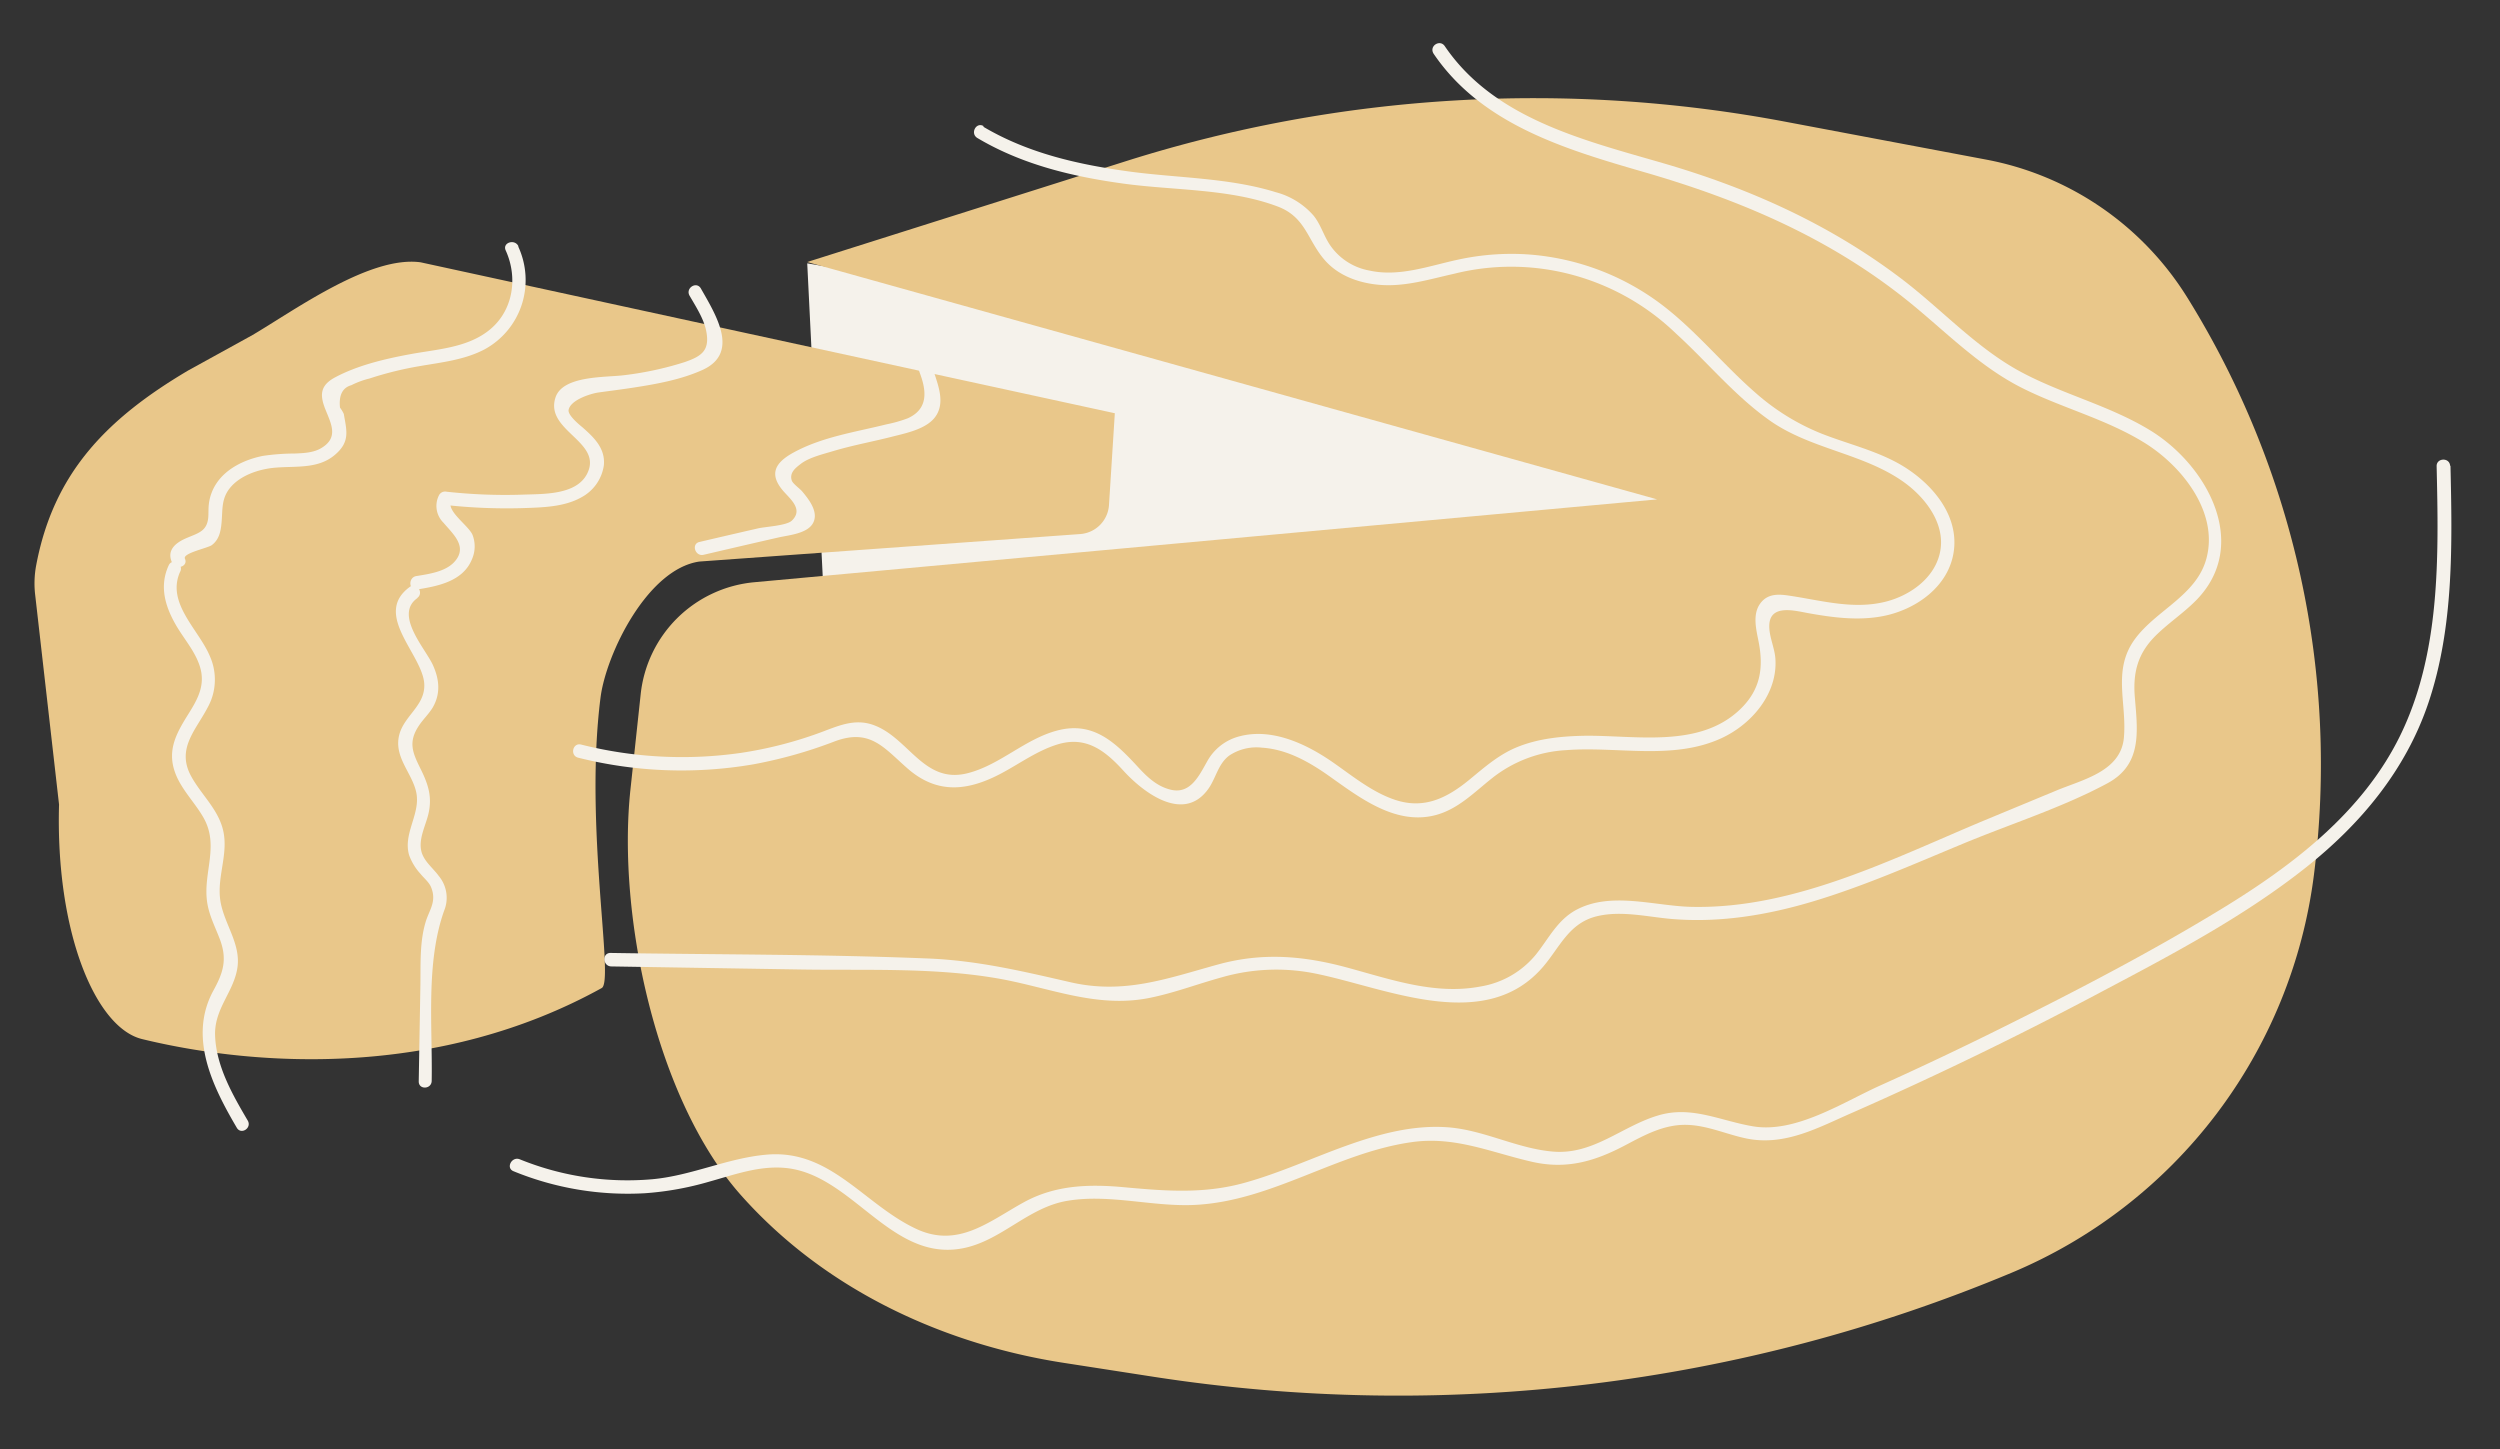 <svg width="157" height="91" fill="none" xmlns="http://www.w3.org/2000/svg"><rect width="100%" height="100%" fill="#333333" stroke="none"/><path d="M50.694 16.538l2.051 41.433 64.48-29.93-66.531-11.503z" fill="#F5F2EB"/><path d="M70.01 25.951l-43.59-9.477c-3.158-.441-7.826 2.947-10.555 4.562l-4.034 2.222c-5.211 3.08-8.475 6.503-9.557 12.235a6.176 6.176 0 00-.066 1.855l1.5 13.179c-.226 7.986 2.278 14.012 5.215 14.727 7.38 1.794 18.712 2.409 28.865-3.205.807-.447-1.11-10.139-.074-18.247.343-2.696 2.92-8.063 6.21-8.537l23.91-1.726a1.953 1.953 0 001.81-1.819l.367-5.769z" fill="#E9C78A"/><path d="M137.348 18.662a19.07 19.07 0 00-5.399-5.641 18.972 18.972 0 00-7.2-2.995l-12.612-2.379a84.98 84.98 0 00-41.369 2.456l-20.077 6.352.39.109 52.987 14.797-56.688 5.202a7.911 7.911 0 00-4.826 2.232 7.905 7.905 0 00-2.317 4.784l-.643 5.985c-.853 7.918 1.619 19.52 6.948 25.505 5.532 6.213 13.153 9.418 20.253 10.517l5.654.877c18.266 2.826 36.906.567 53.867-6.529a31.315 31.315 0 0012.848-9.939 31.424 31.424 0 006.151-15.056c1.601-12.606-1.214-25.423-7.967-36.277z" fill="#E9C78A"/><path d="M57.396 19.938c.487 1.354 1.042 2.7 1.462 4.074.236.78.362 1.604-.2 2.264-.563.66-1.687.912-2.509 1.116-1.275.332-2.575.561-3.836.94-.633.192-1.5.395-2.024.799-.302.235-.73.544-.566 1.046.066.2.516.515.66.69.41.492 1.024 1.263.694 1.947-.33.684-1.49.786-2.15.93-1.58.361-3.16.727-4.74 1.097-.526.125-.792-.68-.265-.805 1.23-.288 2.46-.574 3.688-.855.463-.105 1.777-.168 2.111-.48.765-.718-.125-1.383-.562-1.902-.872-1.04-.482-1.746.671-2.378 1.799-.984 3.865-1.28 5.834-1.771a8.51 8.51 0 001.34-.38c1.278-.572 1.175-1.679.808-2.716-.396-1.112-.808-2.244-1.213-3.367-.184-.515.619-.77.802-.258l-.005.01zm-13.383-1.824c.963 1.688 2.433 4.033.134 5.105-1.354.617-2.886.894-4.355 1.121-.73.113-1.462.204-2.196.306-.524.074-1.776.476-1.888 1.1-.058.327.666.922.877 1.095.732.645 1.433 1.32 1.339 2.37a2.716 2.716 0 01-1.43 2.03c-1.085.607-2.463.627-3.676.669a34.985 34.985 0 01-4.957-.21l.466-.212c-.297.612 1.11 1.525 1.351 2.11a2.01 2.01 0 01-.048 1.545c-.57 1.367-2.13 1.668-3.437 1.877-.535.084-.574-.761-.042-.844.783-.127 1.825-.269 2.392-.898.85-.947-.086-1.728-.685-2.443a1.489 1.489 0 01-.432-.83c-.05-.314.002-.636.15-.916a.43.43 0 01.467-.21c1.572.173 3.154.236 4.733.186 1.306-.051 3.414.047 4.1-1.323 1.003-2.013-2.671-2.676-1.994-4.77.454-1.427 3.24-1.255 4.38-1.418a20.463 20.463 0 003.708-.805c1.09-.373 1.636-.73 1.373-1.997-.158-.756-.659-1.526-1.038-2.182-.275-.474.433-.93.708-.456zm-11.471-2.639a5.009 5.009 0 01.225 3.654 4.93 4.93 0 01-2.323 2.804c-1.262.67-2.71.82-4.1 1.061a21.72 21.72 0 00-3.144.778 5.305 5.305 0 00-1.133.417c-.557.157-.796.626-.715 1.407.093.125.174.26.24.4.176 1.048.41 1.739-.55 2.56-1.128.973-2.65.669-4.015.841-.892.12-1.89.47-2.502 1.15-.652.729-.53 1.432-.614 2.304-.052.538-.154 1.036-.606 1.38-.236.185-1.854.505-1.692.854.227.496-.579.748-.803.258-.36-.776.198-1.244.863-1.535.779-.341 1.367-.429 1.412-1.41.012-.263-.001-.527.037-.791a2.96 2.96 0 01.455-1.226c.637-.98 1.812-1.526 2.926-1.75a14.011 14.011 0 012.002-.15c.563-.022 1.216-.047 1.711-.366 1.057-.653.574-1.512.216-2.412-.358-.9-.328-1.497.6-1.998 1.416-.761 3.145-1.17 4.724-1.46 1.66-.311 3.516-.393 4.9-1.46 1.554-1.19 1.9-3.302 1.103-5.056-.228-.496.578-.748.802-.258l-.02.004z" fill="#F5F2EB"/><path d="M26.204 37.566c-1.463 1.047.512 3.165.98 4.194.406.893.497 1.779.005 2.649-.251.425-.609.751-.878 1.158-.714 1.064-.38 1.744.132 2.781.464.942.71 1.732.456 2.789-.18.737-.63 1.56-.433 2.341.16.62.738 1.043 1.096 1.542a2.14 2.14 0 01.326 2.182c-1.158 3.276-.72 7.197-.778 10.676-.007.537-.821.575-.814.033l.105-6.058c.02-1.345-.056-2.777.364-4.065.24-.705.658-1.216.305-2.075-.13-.317-.452-.571-.66-.832a3.514 3.514 0 01-.716-1.173c-.406-1.387.76-2.624.436-3.997-.273-1.165-1.307-2.095-1.096-3.38.222-1.34 1.662-1.942 1.612-3.349-.067-1.863-3.307-4.403-.89-6.139.432-.298.876.4.447.71l.001.013zm-14.887-1.67c-.9 1.97 1.166 3.64 1.857 5.299.23.509.338 1.065.317 1.623a3.568 3.568 0 01-.437 1.587c-.75 1.45-1.996 2.606-1.05 4.342.599 1.099 1.572 1.955 1.946 3.17.478 1.533-.313 3.002-.127 4.535.18 1.48 1.306 2.755 1.09 4.294-.217 1.538-1.456 2.584-1.406 4.266.06 1.934 1.1 3.743 2.05 5.358.274.466-.412.92-.686.454-1.546-2.63-3.062-5.725-1.456-8.643.606-1.105.865-1.932.395-3.188-.291-.771-.678-1.5-.8-2.326-.278-1.878.798-3.557-.255-5.36-.623-1.072-1.605-1.956-1.883-3.211s.338-2.259.975-3.284c.581-.924 1.064-1.808.706-2.953-.304-.97-1.01-1.745-1.507-2.609-.691-1.196-1.047-2.456-.452-3.746.225-.489.952-.091.726.395l-.003-.003zM61.752 7.96c2.834 1.678 5.998 2.383 9.216 2.818 2.997.403 6.238.386 9.146 1.291.92.241 1.748.753 2.377 1.47.445.548.626 1.232 1.017 1.825a3.807 3.807 0 002.495 1.627c1.874.416 3.758-.3 5.568-.686a15.739 15.739 0 014.223-.338 15.769 15.769 0 018.203 2.9c2.326 1.663 4.109 3.94 6.26 5.81a14.256 14.256 0 004.157 2.563c1.557.61 3.207 1.007 4.688 1.798 1.987 1.071 3.917 3.125 3.601 5.546-.29 2.24-2.383 3.712-4.469 4.111-1.537.296-3.122.089-4.653-.185-.856-.153-2.447-.603-2.471.785-.011.691.336 1.377.385 2.072.151 2.202-1.493 4.115-3.383 4.99-3.04 1.403-6.521.506-9.74.751a8.186 8.186 0 00-4.673 1.764c-1.129.893-2.163 1.981-3.621 2.336-2.456.598-4.668-1.096-6.56-2.44-1.28-.907-2.677-1.713-4.276-1.815a3.083 3.083 0 00-2.042.494c-.704.523-.832 1.406-1.31 2.084-1.535 2.17-4.06.273-5.343-1.135-1.171-1.285-2.37-2.197-4.154-1.64-1.255.389-2.35 1.193-3.498 1.805-2.074 1.103-4 1.352-5.888-.29-1.506-1.314-2.353-2.54-4.576-1.717A28.779 28.779 0 0147.31 48a26.62 26.62 0 01-11-.417c-.53-.132-.35-.957.183-.825a25.932 25.932 0 0010.038.523 25.236 25.236 0 004.943-1.262c1.097-.402 2.132-.905 3.31-.512 2.263.76 3.187 3.731 5.944 3.06 2.063-.506 3.638-2.17 5.7-2.699 2.192-.562 3.554.696 4.964 2.22.597.656 1.243 1.302 2.152 1.51 1.22.283 1.767-.902 2.259-1.768a3.23 3.23 0 012.08-1.6c2.049-.521 4.203.515 5.852 1.665 1.224.855 2.458 1.869 3.897 2.342 1.816.596 3.24-.128 4.614-1.246.943-.773 1.836-1.573 2.977-2.05 1.357-.567 2.857-.71 4.317-.736 3.221-.03 7.205.798 9.759-1.678 1.255-1.215 1.467-2.586 1.139-4.24-.147-.75-.389-1.684.089-2.365.478-.681 1.208-.614 1.915-.503 1.993.301 4 .882 6.029.353 1.46-.383 2.946-1.416 3.333-2.963.445-1.761-.769-3.432-2.125-4.446-2.538-1.883-5.916-2.115-8.525-3.946-2.214-1.558-3.936-3.68-5.925-5.493a14.966 14.966 0 00-6.492-3.667 14.768 14.768 0 00-7.422-.064c-1.543.343-3.088.832-4.692.694-1.257-.107-2.543-.555-3.405-1.526-1.116-1.258-1.197-2.713-2.969-3.388-2.978-1.132-6.55-1.009-9.682-1.44-3.213-.44-6.37-1.192-9.186-2.865-.472-.279-.083-1.03.39-.748l-.019.04z" fill="#F5F2EB"/><path d="M90.731 2.897c3.118 4.59 8.8 5.919 13.8 7.377 5.364 1.568 10.38 3.82 14.863 7.22 2.533 1.919 4.711 4.356 7.532 5.869 2.612 1.399 5.531 2.099 8.071 3.642 3.609 2.186 6.361 7.2 2.915 10.7-.783.792-1.719 1.411-2.511 2.189-1.142 1.122-1.465 2.32-1.333 3.904.181 2.16.46 4.21-1.711 5.387-2.826 1.524-6.064 2.548-9.037 3.782-3.126 1.296-6.239 2.677-9.491 3.65-2.918.873-5.953 1.365-9.01 1.08-1.479-.145-3.054-.513-4.529-.158-1.736.419-2.305 1.889-3.343 3.126-3.6 4.276-9.758 1.435-14.178.508a12.378 12.378 0 00-6.011.194c-1.544.422-3.041 1.001-4.617 1.312-3.358.655-6.338-.704-9.595-1.252-4.003-.678-8.174-.477-12.215-.542l-11.944-.193c-.543-.01-.59-.856-.042-.847 6.642.107 13.303.078 19.945.349 3.097.124 5.933.802 8.943 1.493 3.38.775 6.062-.238 9.268-1.12 2.787-.765 5.36-.552 8.15.21 2.727.741 5.505 1.724 8.353 1.17a5.68 5.68 0 003.463-2.016c.798-1.001 1.34-2.15 2.51-2.785 2.179-1.177 4.904-.252 7.229-.196 6.543.156 12.756-3.083 18.628-5.519l4.317-1.79c1.661-.687 4.037-1.202 4.229-3.31.198-2.172-.728-4.214.664-6.158 1.354-1.88 3.965-2.783 4.546-5.204.704-2.903-1.645-5.78-3.973-7.197-2.395-1.47-5.159-2.161-7.656-3.42-2.588-1.313-4.599-3.352-6.814-5.18-5.037-4.15-10.781-6.6-16.969-8.384-4.873-1.412-10.13-2.973-13.14-7.403-.324-.488.388-.94.693-.488z" fill="#F5F2EB"/><path d="M153.89 29.242c.112 4.975.217 10.13-1.382 14.887-1.429 4.246-4.269 7.638-7.735 10.379-4.036 3.19-8.692 5.602-13.225 8.002a235.123 235.123 0 01-15.197 7.357c-2.155.937-4.241 2.124-6.67 1.631-1.231-.252-2.436-.816-3.72-.856-1.442-.048-2.679.637-3.914 1.29-1.903 1-3.65 1.518-5.808 1.035-2.575-.583-4.833-1.622-7.55-1.245-4.698.65-8.742 3.661-13.538 3.94-2.716.161-5.444-.708-8.145-.247-2.45.42-4.12 2.5-6.53 2.975-4.5.884-6.917-4.585-11.078-5.035-1.676-.181-3.276.413-4.858.853a19.189 19.189 0 01-4.016.726 18.914 18.914 0 01-8.272-1.38c-.508-.2-.112-.952.39-.75a17.947 17.947 0 008.334 1.251c2.481-.228 4.76-1.351 7.231-1.548 3.993-.316 6.098 3.186 9.383 4.69 2.59 1.179 4.503-.476 6.687-1.683 1.989-1.098 4.102-1.161 6.33-.954 2.646.243 5.051.43 7.624-.3 2.157-.607 4.198-1.548 6.303-2.304 1.993-.714 4.094-1.297 6.24-1.171 2.337.13 4.436 1.34 6.749 1.535 2.537.216 4.321-1.59 6.61-2.27 2.091-.628 3.889.332 5.932.68 2.668.464 5.636-1.485 7.974-2.543 2.6-1.172 5.175-2.393 7.727-3.664 4.678-2.325 9.339-4.75 13.799-7.475 4.46-2.727 8.776-6.026 11.135-10.791 2.572-5.214 2.45-11.265 2.321-16.966-.027-.544.82-.58.847-.033l.022-.015z" fill="#F5F2EB"/></svg>